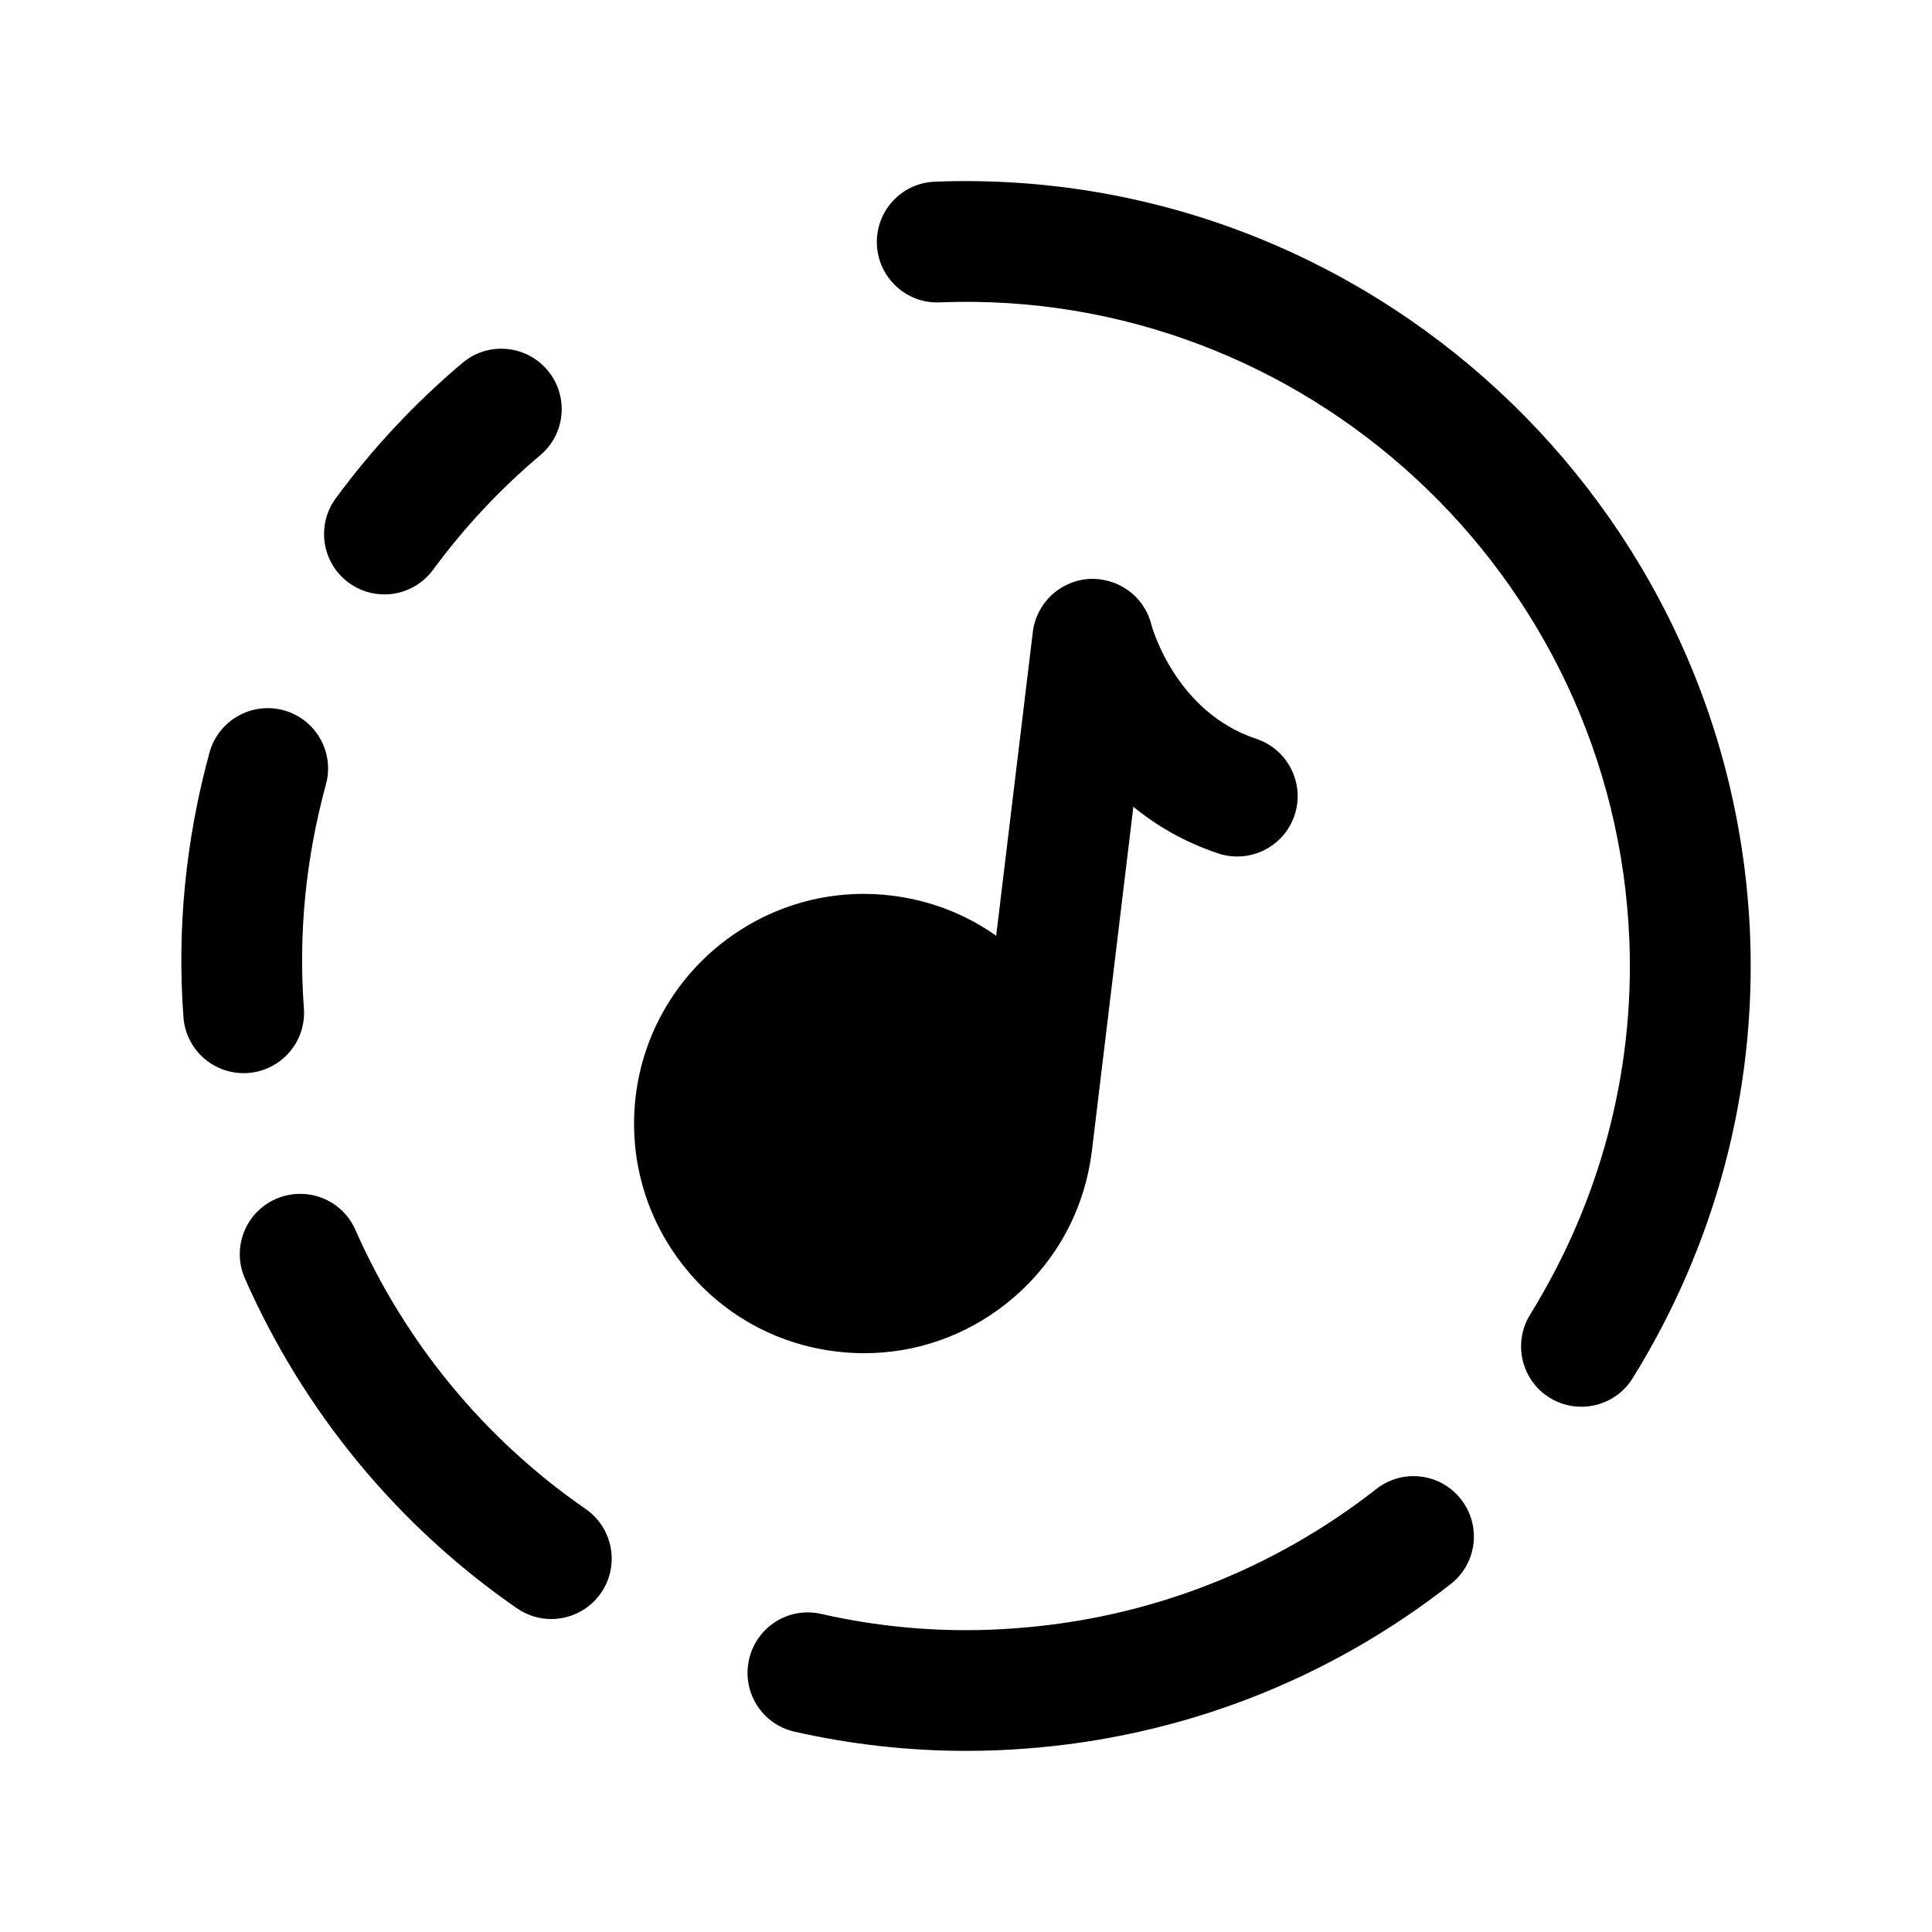 <svg width="24" height="24" viewBox="0 0 24 24" fill="none" xmlns="http://www.w3.org/2000/svg">
<path d="M19.645 17.475C19.509 17.475 19.373 17.439 19.25 17.363C18.898 17.144 18.79 16.683 19.008 16.33C19.877 14.925 20.303 13.322 20.241 11.693C20.066 7.142 16.215 3.575 11.671 3.756C11.261 3.775 10.909 3.45 10.893 3.036C10.877 2.621 11.198 2.273 11.613 2.257C16.982 2.049 21.532 6.257 21.741 11.635C21.814 13.563 21.311 15.46 20.282 17.12C20.14 17.349 19.895 17.475 19.645 17.475Z" fill="black"/>
<path d="M4.331 7.238C4.465 7.337 4.621 7.384 4.775 7.384C5.005 7.384 5.233 7.278 5.38 7.078C5.765 6.554 6.212 6.076 6.711 5.655C7.028 5.389 7.068 4.916 6.801 4.599C6.534 4.282 6.06 4.241 5.744 4.509C5.155 5.006 4.626 5.571 4.171 6.19C3.926 6.524 3.998 6.993 4.331 7.238Z" fill="black"/>
<path d="M3.026 13.331C2.637 13.331 2.308 13.031 2.279 12.637C2.197 11.54 2.306 10.434 2.602 9.35C2.711 8.95 3.124 8.715 3.523 8.823C3.923 8.932 4.158 9.345 4.049 9.744C3.798 10.664 3.706 11.6 3.775 12.525C3.806 12.938 3.496 13.298 3.083 13.329C3.064 13.331 3.045 13.331 3.026 13.331Z" fill="black"/>
<path d="M10.736 16.81C10.621 16.81 10.505 16.803 10.389 16.789C9.632 16.698 8.957 16.318 8.486 15.718C8.016 15.119 7.807 14.372 7.897 13.616C8.086 12.055 9.51 10.936 11.072 11.125C11.549 11.182 11.993 11.354 12.375 11.624L12.83 7.851C12.874 7.492 13.167 7.215 13.528 7.192C13.89 7.173 14.214 7.407 14.302 7.758C14.315 7.805 14.609 8.847 15.606 9.178C15.999 9.309 16.212 9.733 16.082 10.126C15.951 10.519 15.527 10.731 15.134 10.602C14.714 10.462 14.366 10.257 14.079 10.022L13.564 14.297C13.562 14.313 13.559 14.329 13.557 14.344C13.456 15.082 13.078 15.74 12.492 16.2C11.985 16.599 11.371 16.81 10.736 16.81Z" fill="black"/>
<path d="M9.871 21.512C10.571 21.67 11.285 21.75 12.002 21.75C12.247 21.75 12.492 21.741 12.737 21.722C14.669 21.579 16.497 20.872 18.022 19.677C18.348 19.422 18.405 18.951 18.149 18.625C17.894 18.298 17.423 18.241 17.097 18.497C15.807 19.507 14.261 20.105 12.625 20.226C11.812 20.29 10.995 20.229 10.202 20.049C9.795 19.956 9.396 20.211 9.305 20.615C9.213 21.02 9.467 21.421 9.871 21.512Z" fill="black"/>
<path d="M6.422 19.979C6.552 20.069 6.701 20.112 6.848 20.112C7.086 20.112 7.32 19.999 7.466 19.788C7.701 19.448 7.616 18.981 7.275 18.745C6.023 17.88 5.034 16.681 4.415 15.278C4.248 14.898 3.806 14.728 3.426 14.894C3.047 15.061 2.875 15.504 3.043 15.883C3.774 17.54 4.942 18.956 6.422 19.979Z" fill="black"/>
</svg>